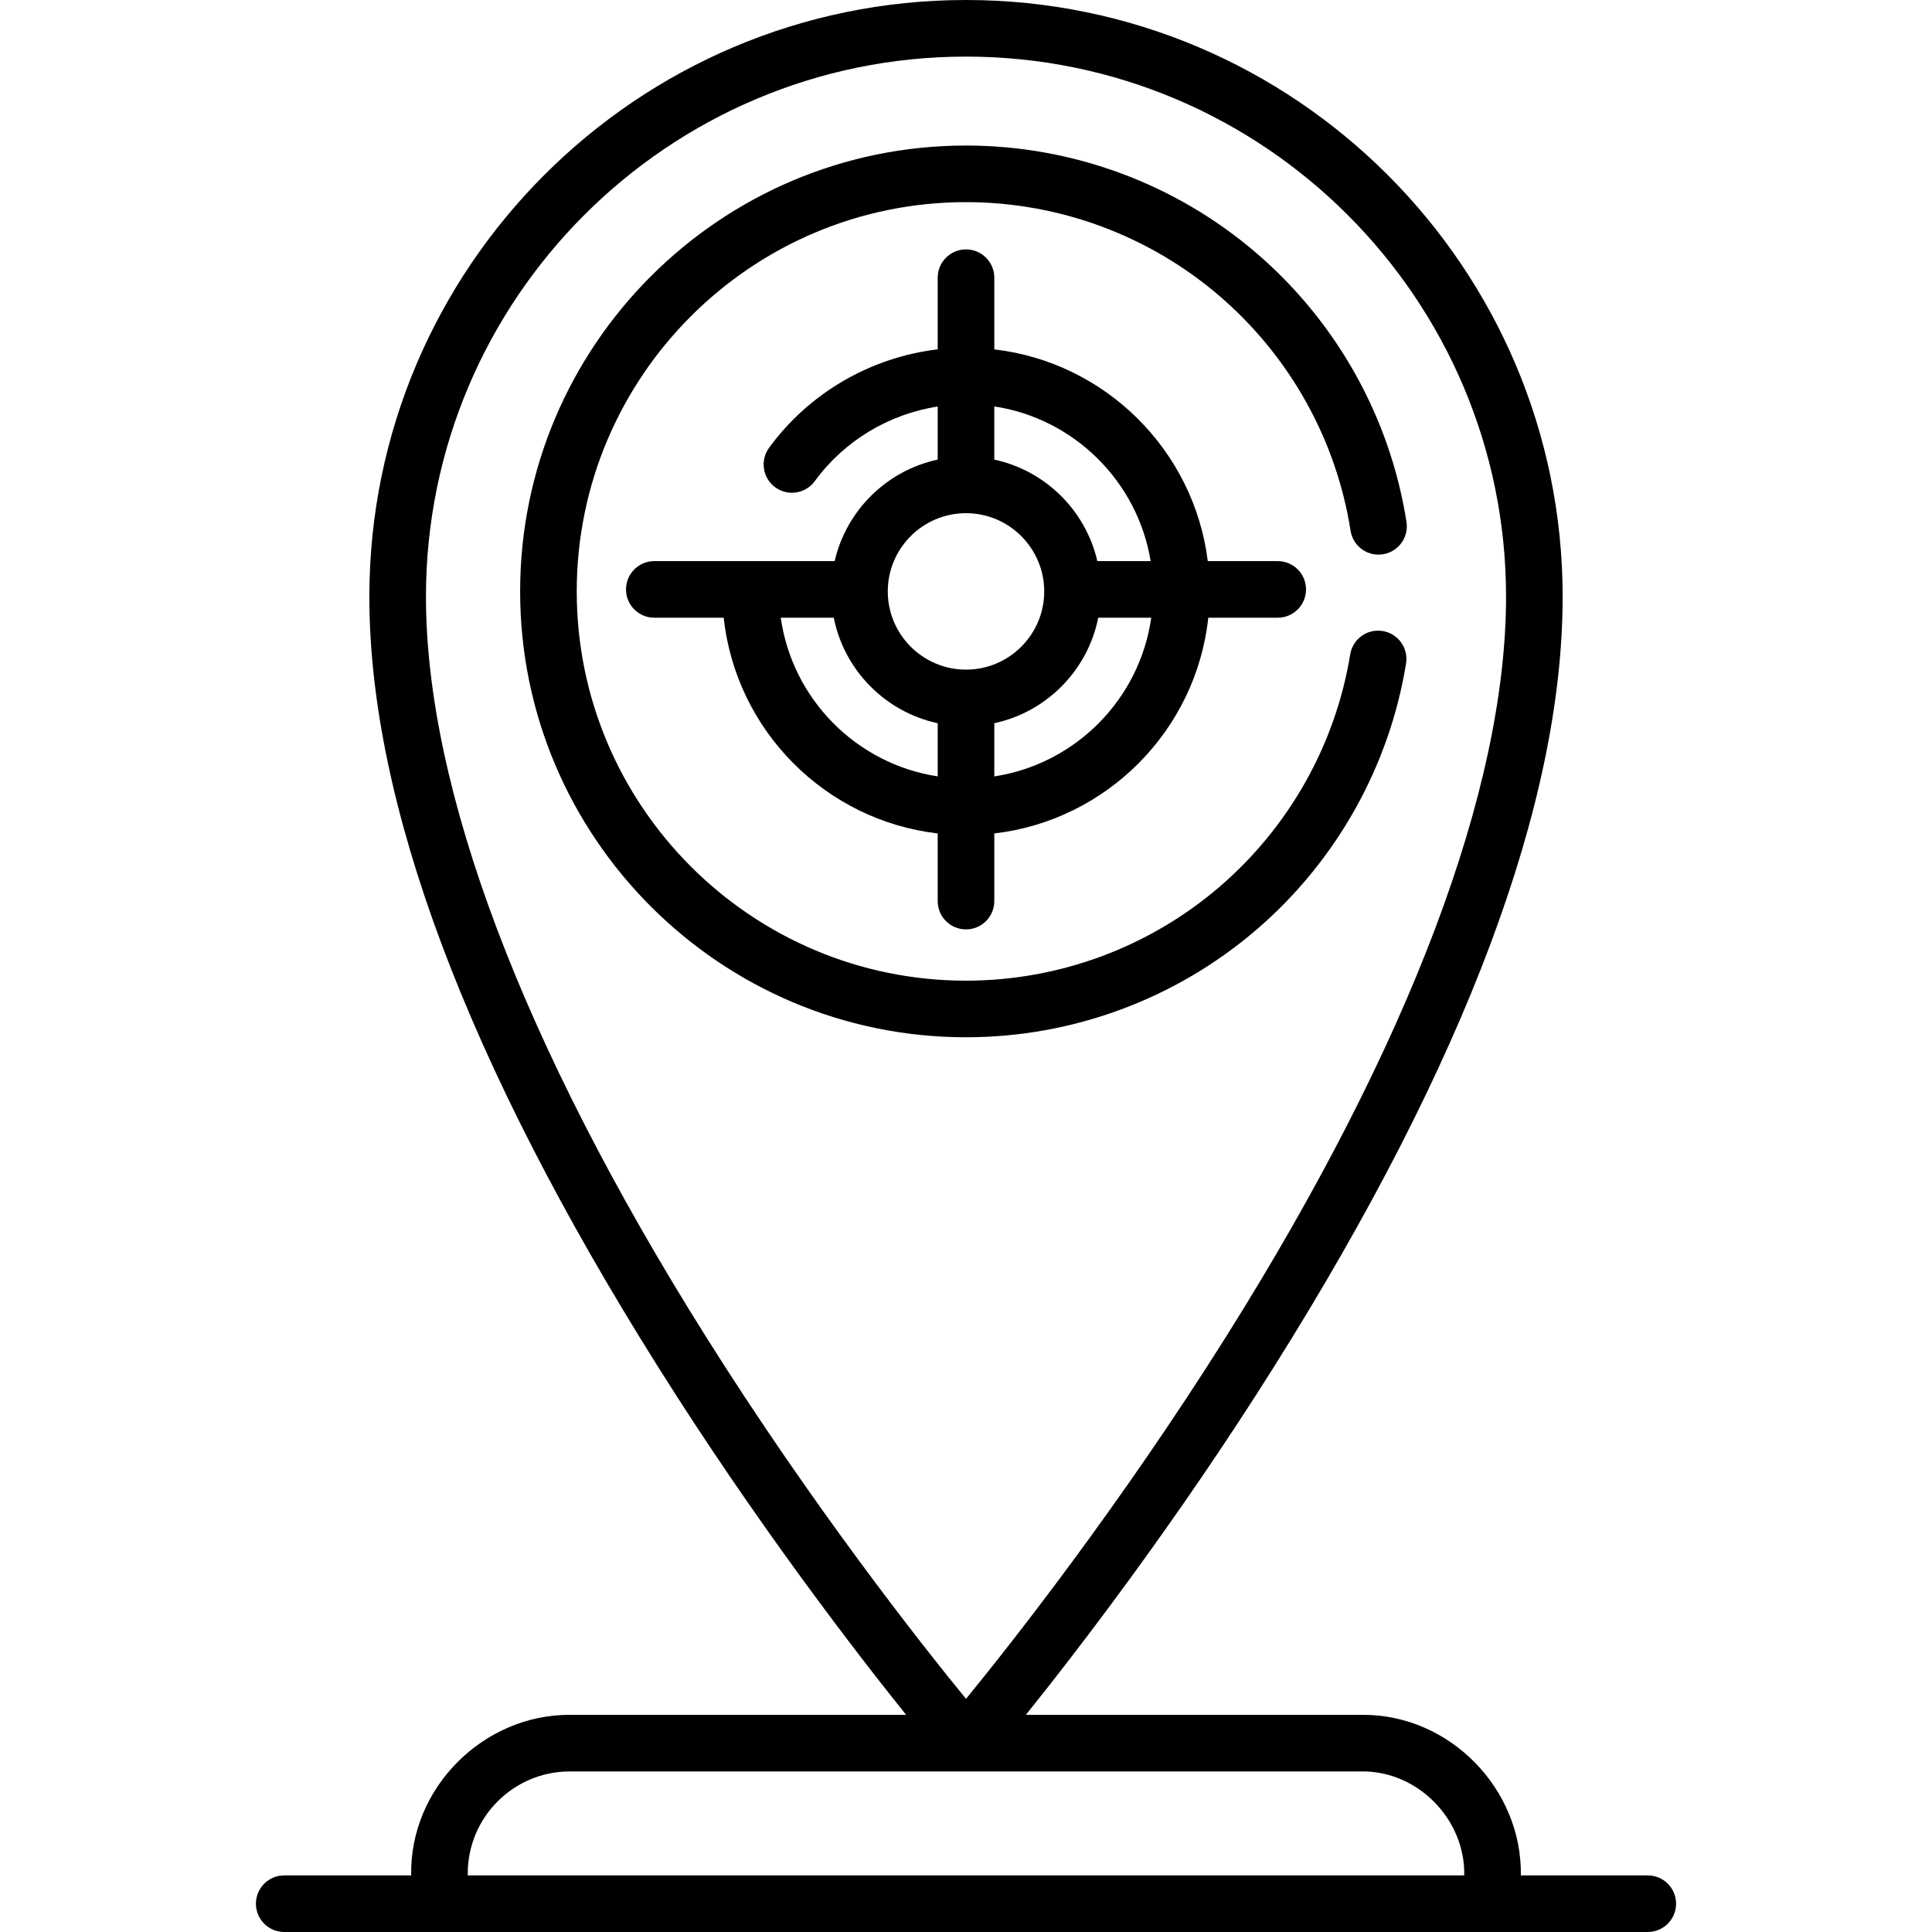 <svg id="Capa_1" enable-background="new 0 0 512 512" height="512" viewBox="0 0 512 512" width="512" xmlns="http://www.w3.org/2000/svg"><g><path d="m332.918 246.426c21.151-18.154 35.251-43.224 39.702-70.592.665-4.088-2.11-7.942-6.198-8.607-4.097-.666-7.941 2.111-8.606 6.199-3.885 23.882-16.196 45.765-34.667 61.618-18.666 16.021-42.514 24.844-67.148 24.844-56.882 0-103.158-46.276-103.158-103.158-.001-56.883 46.275-103.16 103.157-103.16 24.742 0 48.669 8.892 67.372 25.037 18.515 15.982 30.781 38.014 34.54 62.035.641 4.091 4.469 6.892 8.569 6.25 4.093-.64 6.891-4.477 6.251-8.569-4.309-27.528-18.357-52.769-39.559-71.07-21.425-18.496-48.833-28.683-77.173-28.683-65.152 0-118.158 53.006-118.158 118.159s53.006 118.158 118.158 118.158c28.217.001 55.533-10.107 76.918-28.461z"/><path d="m436.678 497h-33.637c.367-22.723-18.661-42.684-42.041-42.55h-89.131c13.875-17.289 39.964-51.202 65.79-92.297 50.734-80.728 76.459-149.375 76.459-204.035 0-87.187-70.931-158.118-158.118-158.118s-158.118 70.931-158.118 158.118c0 54.66 25.725 123.307 76.459 204.035 25.827 41.095 51.915 75.008 65.79 92.297h-89.131c-22.741-.092-42.44 19.167-42.041 42.55h-33.637c-4.143 0-7.5 3.358-7.5 7.5s3.357 7.5 7.5 7.5h361.355c4.143 0 7.5-3.358 7.5-7.5s-3.357-7.5-7.499-7.5zm-323.796-338.882c0-78.916 64.202-143.118 143.118-143.118s143.118 64.202 143.118 143.118c0 51.021-25.605 118.755-74.05 195.879-28.431 45.262-57.173 81.662-69.068 96.219-11.896-14.557-40.638-50.957-69.068-96.219-48.445-77.124-74.05-144.858-74.05-195.879zm11.077 338.373c0-14.911 12.131-27.042 27.041-27.042h210c14.582-.108 27.301 12.507 27.041 27.55h-264.082z"/><path d="m256 246.3c4.143 0 7.5-3.358 7.5-7.5v-17.929c29.807-3.465 53.487-27.291 56.709-57.171h18.402c4.143 0 7.5-3.358 7.5-7.5s-3.357-7.5-7.5-7.5h-18.536c-3.662-29.381-27.12-52.689-56.574-56.113v-18.997c0-4.142-3.357-7.5-7.5-7.5s-7.5 3.358-7.5 7.5v18.992c-17.716 2.091-34.038 11.507-44.683 26.076-2.443 3.345-1.714 8.037 1.631 10.48s8.036 1.713 10.48-1.631c7.825-10.71 19.646-17.775 32.571-19.771v14.062c-13.514 2.899-24.209 13.462-27.309 26.902h-47.791c-4.143 0-7.5 3.358-7.5 7.5s3.357 7.5 7.5 7.5h18.391c3.222 29.88 26.901 53.706 56.709 57.171v17.929c0 4.142 3.357 7.5 7.5 7.5zm7.5-40.547v-14.093c13.868-2.975 24.773-14.018 27.542-27.96h14.049c-3.053 21.6-20.064 38.773-41.591 42.053zm41.431-57.053h-14.123c-3.1-13.44-13.794-24.003-27.309-26.902v-14.093c21.175 3.226 37.981 19.895 41.432 40.995zm-48.936-12.7h.005s.003 0 .005 0c11.428.003 20.725 9.301 20.725 20.73 0 11.43-9.299 20.729-20.729 20.729s-20.729-9.299-20.729-20.729c-.001-11.429 9.295-20.728 20.723-20.73zm-49.086 27.7h14.049c2.769 13.942 13.674 24.985 27.542 27.96v14.093c-21.527-3.28-38.538-20.453-41.591-42.053z"/></g></svg>